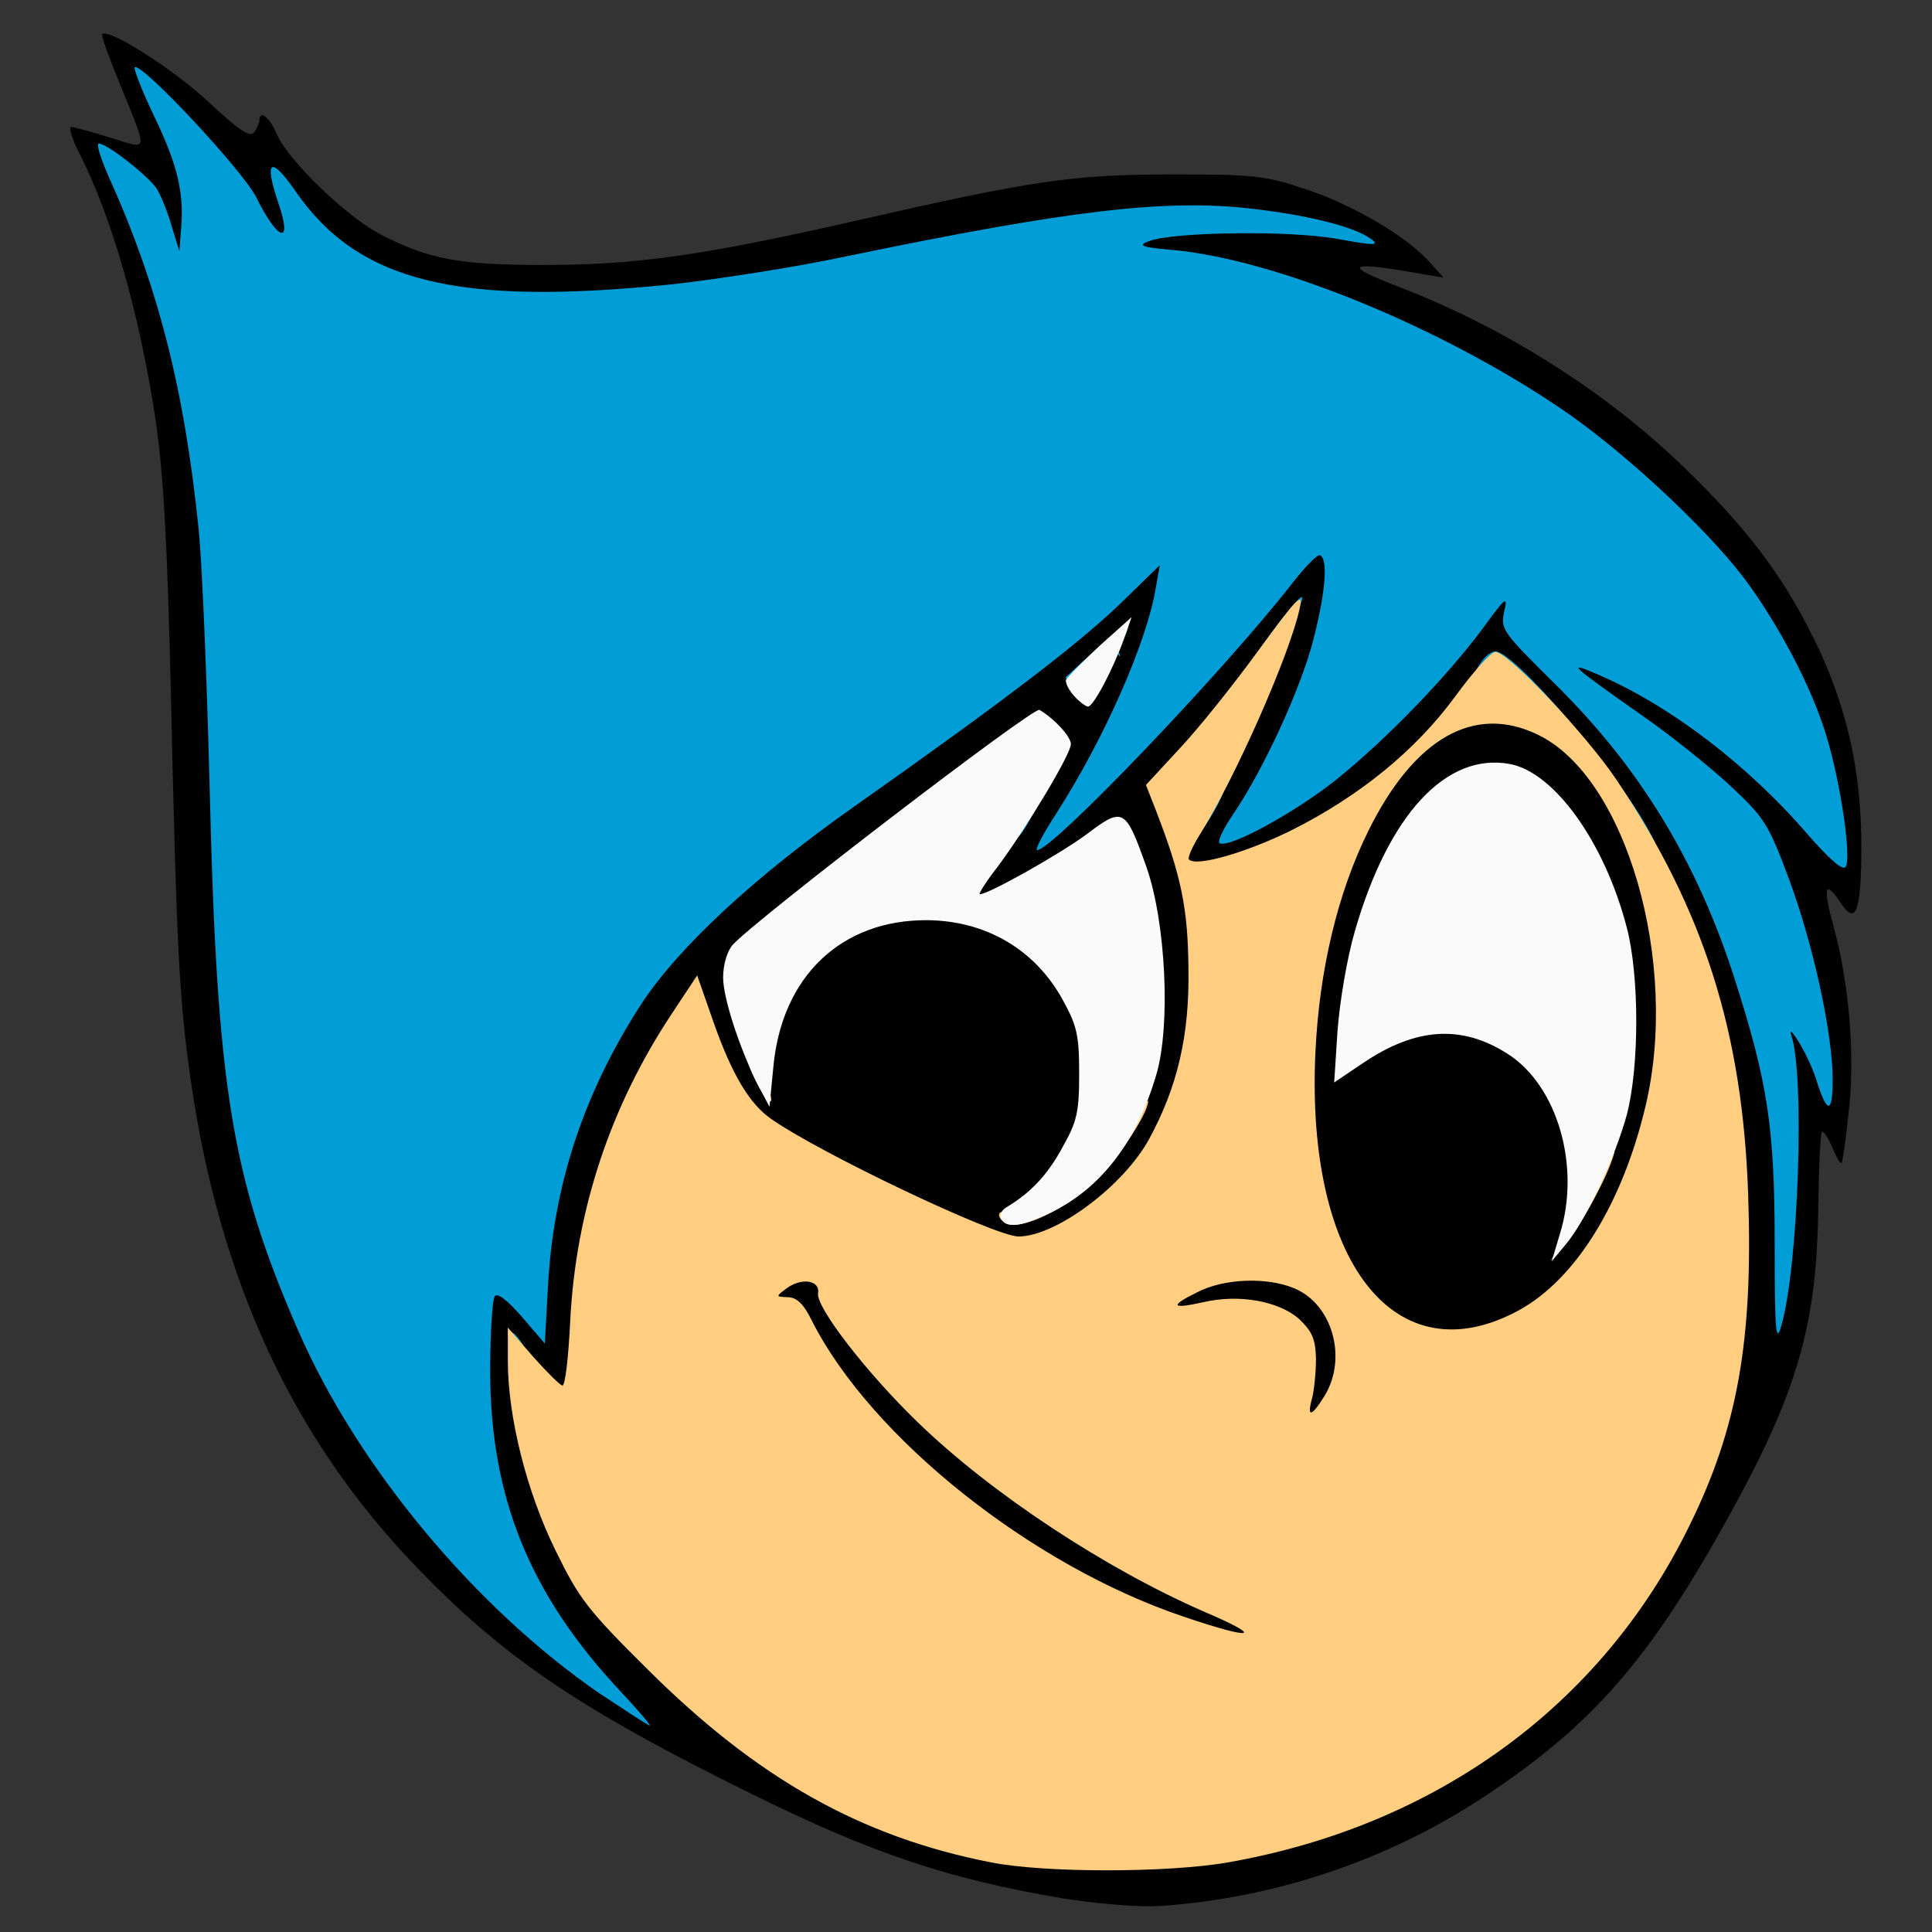 <?xml version="1.0" encoding="utf-8"?>
<!DOCTYPE svg PUBLIC "-//W3C//DTD SVG 1.0//EN" "http://www.w3.org/TR/2001/REC-SVG-20010904/DTD/svg10.dtd">
<svg version="1.0" xmlns="http://www.w3.org/2000/svg" width="50px" height="50px" viewBox="0 0 350 350" preserveAspectRatio="xMidYMid meet">
 <rect x="0" y="0" width="350" height="350" fill="#333333" stroke="none"/>
 <g fill="#000000">
  <path d="M192.5 343.9 c-20.6 -3.5 -34.2 -8 -56.1 -18.8 -31.5 -15.5 -45.5 -25 -61.6 -41.9 -22 -23.1 -35 -51.5 -40.2 -87.2 -2.1 -14.5 -2.6 -23.8 -3.6 -68.5 -0.7 -30.4 -1.4 -41.9 -2.9 -52 -2.9 -18.9 -7.8 -36 -13.7 -47.7 -1.4 -2.7 -2 -4.8 -1.5 -4.8 0.5 0 3.7 0.9 7 1.9 7.2 2.2 7 3.2 1.7 -10 -1.9 -4.6 -3.3 -8.5 -3.1 -8.7 1.1 -1.2 13 6.4 19.2 12.2 5.9 5.5 7.7 6.6 8.4 5.5 0.5 -0.8 0.9 -1.7 0.9 -2.1 0 -2 1.9 -0.5 3.1 2.4 2 4.8 12.7 15.1 18.9 18.3 8.8 4.5 14.2 5.5 29.4 5.5 17 0 28.8 -1.7 56.6 -8 32 -7.3 39.2 -8.4 57.5 -8.4 14.7 0 16.7 0.2 24.1 2.7 8.5 2.8 18.2 8.5 22.4 13.2 l2.5 2.8 -3.5 -0.6 c-14 -2.5 -15.2 -1.8 -4.5 2.3 19.2 7.4 37.4 19 51.3 32.4 11.7 11.3 17.9 19.5 23.7 31.1 6 12.1 8.7 24 8.7 37.8 0 11.8 -1 14.5 -3.7 10.3 -2.9 -4.3 -3.3 -3 -1.4 4 2.9 10.4 4 23.7 2.8 33.9 -0.5 4.9 -1.1 9 -1.3 9.2 -0.2 0.2 -0.9 -1 -1.6 -2.7 -0.7 -1.6 -1.5 -3 -1.9 -3 -0.3 0 -0.6 6 -0.7 13.3 -0.2 21.4 -3.6 33.5 -16.1 56.2 -14.5 26.2 -24.7 37.9 -44.3 50.9 -17.5 11.6 -38.1 18.5 -59 19.9 -3.7 0.2 -11.2 -0.4 -17.5 -1.4z m26.9 -9.5 c18 -3.1 37.1 -10.9 49.1 -19.9 25.5 -19.1 40.5 -44.4 44.6 -75.3 1.6 -11.7 0.5 -34.2 -2.1 -45.7 -2 -8.9 -6.3 -22.9 -7.8 -25.2 -0.4 -0.6 -0.6 5.1 -0.4 12.6 0.4 16.4 -1.6 26.6 -7.7 39.5 -7.2 15.2 -16.5 22.5 -29.6 23.4 -8.8 0.5 -13.4 -0.8 -18.8 -5.7 -2.8 -2.5 -3.7 -3 -2.9 -1.4 2 3.7 1.5 15.3 -0.8 19.1 -1.6 2.7 -2.6 3.2 -5.6 3.2 l-3.6 0 0.6 -7.3 c0.7 -6.8 0.6 -7.4 -1.7 -9.5 -3 -2.8 -8 -4.1 -12.2 -3.1 -1.6 0.4 -4.7 0.7 -6.7 0.8 -3.7 0.1 -3.8 0 -3.8 -3.4 0 -3.1 0.5 -3.7 4.1 -5.6 3.6 -1.8 5.6 -2 13.5 -1.7 7.6 0.2 9.8 0.7 12.2 2.5 l3 2.2 -1.9 -3.9 c-3.7 -7.7 -5.1 -15.3 -5.6 -30.5 -0.6 -16.6 0.8 -27.4 5.1 -40.9 1.3 -4.2 2.3 -7.6 2.1 -7.6 -0.2 0 -3.6 1.6 -7.7 3.5 -4.1 2 -9.7 3.8 -12.5 4.1 l-5 0.6 1 5.7 c2.2 13.8 -1.2 34.5 -7.7 45.5 -3.2 5.4 -10.2 11.7 -16.1 14.5 -7.9 3.7 -13.7 3 -27.8 -3.5 -12.6 -5.7 -25.1 -12.3 -30 -15.7 -3.5 -2.4 -6.8 -7.5 -9.4 -14.6 l-2 -5.5 -2.8 4.5 c-9.4 14.8 -15.3 33.8 -16.2 52.2 l-0.6 11.7 -3.6 0 c-2.1 0 -4.2 -0.5 -4.9 -1.2 -3.6 -3.6 0.8 13.5 6.5 25.2 4.1 8.6 5.7 10.6 16.7 21.5 19.8 19.7 38.6 30.3 62.2 34.9 9.4 1.9 26.1 1.9 36.8 0z m-126.3 -48.1 c-5.6 -11.2 -8.7 -30.3 -7.4 -45.8 l0.8 -9 3.3 -0.3 c1.8 -0.2 3.9 0.2 4.6 0.8 1.1 0.8 1.5 -0.4 2.1 -6.6 1.4 -15.6 7.4 -32.1 16.6 -46.4 6.8 -10.4 20.6 -23.2 38.8 -36 26.7 -18.8 39.8 -28.8 47.9 -36.6 6 -5.7 8.4 -7.4 10.6 -7.4 l2.9 0 -0.6 6.8 c-0.6 6.7 -3.9 17.8 -7.2 24.1 -0.9 1.8 -1.2 3 -0.5 2.6 1.5 -0.9 20.5 -22.6 26 -29.8 4.1 -5.3 4.8 -5.8 8 -5.5 l3.5 0.3 0.3 6.3 c0.4 8.5 -2.7 20.3 -8.3 32 l-4.5 9.3 4.7 -3.3 c7.5 -5.3 24.4 -22.1 29.8 -29.7 4.4 -6.1 5.4 -7 8.3 -7 3.1 -0.1 3.2 0.1 3.2 3.7 0 5.2 3.7 8.8 8.5 8.3 2.4 -0.2 5.9 1 11.8 3.9 10.1 5 17.9 10.7 27.3 20 l7.2 7 -0.9 -4.3 c-7.8 -35.5 -41 -68.1 -88.3 -86.6 -13.1 -5.1 -23.4 -8 -31.8 -8.8 l-6.8 -0.6 0 -3.4 0 -3.3 -4.2 0.6 c-10 1.5 -26.4 4.5 -42.1 7.8 -22.8 4.8 -45.3 7 -63.7 6.3 -16.3 -0.6 -24.1 -2.5 -32.5 -7.8 -3.6 -2.3 -6.3 -3.2 -9.5 -3.3 -4.3 -0.1 -4.6 -0.3 -7.2 -5.1 -1.5 -2.7 -4 -6.5 -5.5 -8.3 l-2.8 -3.4 0.3 10.1 0.4 10.1 -3.2 0 c-1.7 0 -2.9 0.4 -2.6 0.8 1 1.6 4.6 16.8 6.1 25.2 2.6 15.6 3.6 29.2 4.5 66.5 0.9 38 2.3 54.2 6 68.5 7.5 29.4 20.5 53.3 39.8 73.3 4.2 4.2 7.7 7.7 7.9 7.7 0.2 0 -0.5 -1.7 -1.6 -3.7z m198.6 -87.7 c4.4 -16.6 -0.8 -39.2 -11.7 -51 -7.1 -7.6 -11.9 -7.7 -19.2 -0.2 -6.6 6.8 -13.4 23.3 -15.1 36.4 -0.5 3.8 -0.3 4.3 1.1 3.6 7.2 -3 10.2 -3.6 16.9 -3.2 5.8 0.4 8.2 1.1 11.9 3.4 5.8 3.6 10.2 11 11.1 18.5 l0.6 5.4 1.4 -3.4 c0.8 -1.8 2.1 -6.1 3 -9.5z m-89.4 3.6 c4.5 -8.3 6 -15.5 5.4 -25.6 -0.5 -8.2 -3.5 -20.7 -5.6 -22.9 -0.4 -0.4 -2.3 0.5 -4.2 1.9 -1.8 1.4 -6.5 4.1 -10.3 6.1 l-6.9 3.5 2.9 1.4 c5.6 2.9 9 6.2 11.9 11.5 2.5 4.6 3 6.8 3.3 14.4 0.3 6.3 -0.1 10.3 -1.1 13.3 -1.4 4.1 -1.4 4.3 0.2 2.7 1 -0.8 3 -3.7 4.4 -6.3z m-60.7 -26.3 c2.8 -4.5 9 -9.3 14.2 -11 2 -0.7 7 -1.3 10.9 -1.3 7 -0.1 7.3 -0.2 7.3 -2.5 0 -1.3 1.3 -4 2.9 -6 1.6 -2 5.2 -7.3 8 -11.8 8.7 -14 5.9 -12.8 -22.9 9.8 -14 11 -26.1 20.8 -26.8 21.7 -1.3 1.7 -1.1 3.9 0.9 8.9 l1.2 2.8 0.9 -3.4 c0.5 -1.8 2 -5.1 3.4 -7.2z m182.5 7.1 c1.6 0 2.9 -0.3 2.9 -0.6 0 -2.1 -3.7 -14.3 -6.7 -22.2 -3.1 -7.9 -4.4 -10 -8.9 -14.1 -7.2 -6.6 -14 -11.9 -12.9 -10.1 0.5 0.8 2.4 3.9 4.2 6.8 5.5 8.6 11.6 22 14.8 32.4 1.7 5.3 3.2 9.3 3.3 8.7 0.2 -0.5 1.7 -0.9 3.3 -0.9z m-104.4 -44.5 l3.5 -6.9 -5.1 5.6 c-5.5 6 -5.5 6.1 -4.7 9.3 0.7 2.5 1.2 1.8 6.3 -8z m56.3 -10.8 c0 -0.2 -1.1 -1.3 -2.4 -2.6 l-2.3 -2.2 -1.7 2.6 -1.6 2.5 4 0 c2.2 0 4 -0.1 4 -0.3z"/>
  <path d="M211.5 295.9 c-27.7 -9.3 -56.7 -32.5 -67.4 -53.6 -1.4 -2.9 -2.8 -4.3 -4.1 -4.3 -1.6 0 -2 -0.7 -2 -3.5 0 -4.3 2.3 -5.7 8.7 -5.3 4.4 0.3 4.8 0.5 5.4 3.5 1.3 6.8 18.3 24.7 33.9 35.9 11.3 8.1 25.7 16.4 35.7 20.5 7.9 3.3 8.3 3.5 8.3 6.7 0 3.2 0 3.2 -4.7 3.2 -2.7 0 -8.8 -1.4 -13.8 -3.1z"/>
 </g>
 <g fill="#009dd7">
  <path d="M108.5 306.7 c-22.5 -15.5 -43.8 -41.1 -54.5 -65.7 -12 -27.5 -14.7 -43.9 -16 -97.5 -0.5 -20.3 -1.4 -41.7 -2 -47.5 -2.6 -25.6 -7.4 -44.3 -16.4 -64.2 -1.4 -3.2 -2.2 -5.8 -1.7 -5.8 1.5 0 9 5.9 10.5 8.2 0.8 1.3 2 4.3 2.7 6.8 l1.4 4.5 0.3 -4 c0.6 -6.6 -0.7 -11.8 -4.9 -20.5 -2.2 -4.6 -3.7 -8.5 -3.5 -8.8 1.1 -1.1 19.5 18.6 22 23.5 4 8.1 6.7 8.8 4 1 -2.6 -7.7 -1.4 -8.6 3.1 -2.1 11.4 16.5 29.2 20.9 68.3 16.9 8.1 -0.9 22.4 -3.1 31.7 -5.1 40.1 -8.3 57.6 -10.4 73.2 -8.6 10.5 1.2 18.7 3.3 21.7 5.5 1.6 1.2 0.6 1.2 -6 0 -8.6 -1.6 -30 -1.3 -34.3 0.4 -2.1 0.8 -1.3 1.1 4.5 1.6 18.3 1.7 47.6 13.6 69.4 28.2 11.2 7.4 26.8 21.8 34 31.3 6.2 8.3 12.2 19.7 14.8 28.3 2.7 8.7 4.7 22.8 3.5 24 -0.6 0.6 -3.1 -1.7 -6.7 -5.8 -11 -12.8 -25.1 -23.5 -38.1 -29.1 -6 -2.6 -5 -1.7 8.1 7.5 4.9 3.4 11.9 9 15.7 12.5 6.3 5.9 7 6.9 10.7 16.8 4.5 12.1 8 28.2 8 36.6 0 6.3 -1 6.3 -3 -0.1 -0.7 -2.2 -2.2 -5.3 -3.3 -7 -1 -1.6 -1.6 -2.1 -1.2 -1 2.5 7.4 1.3 41.9 -1.8 52.7 -1 3.4 -1.2 1 -1.2 -14.8 0 -21.3 -1.3 -29.4 -7.2 -47.9 -6.9 -21.6 -17.3 -38.5 -32.6 -53.6 -9.5 -9.4 -9.9 -9.9 -9.2 -13.1 0.7 -3 0.3 -2.7 -4 3.2 -6.5 8.7 -17.4 20 -26.5 27.3 -7.3 5.8 -18.9 12.2 -21 11.5 -0.6 -0.2 0.6 -2.7 2.6 -5.6 5.5 -8.2 12.2 -22.8 14.4 -31.6 2.1 -8.3 2.6 -14.1 1.2 -15 -0.5 -0.3 -2.8 2.1 -5.2 5.2 -12.5 16 -43.3 48.2 -46.1 48.2 -0.5 0 1.1 -3 3.5 -6.7 8.6 -13.4 16.4 -31 18 -40.9 l0.7 -4 -7.4 7.2 c-8 7.6 -21.3 17.7 -47.8 36.4 -18.2 12.8 -32 25.6 -38.8 36 -10.2 15.8 -15.7 32.2 -16.8 50.4 l-0.6 11 -4.2 -4.9 c-2.8 -3.2 -4.5 -4.4 -4.9 -3.6 -0.4 0.6 -0.8 6.7 -0.8 13.4 0 23 7.2 40.6 23.6 58.1 3.1 3.3 5.5 6.1 5.3 6.2 -0.1 0.1 -4.2 -2.6 -9.2 -5.9z"/>
  <desc>cursor-land.com</desc><path d="M93.7 244.2 c-1.9 -2 -2.3 -3.7 -0.7 -2.7 1 0.6 3.3 4.5 2.7 4.5 -0.2 0 -1.1 -0.8 -2 -1.8z"/>
  <path d="M191 155.3 c1.4 -0.9 4.3 -3 6.5 -4.6 3.4 -2.5 3.3 -2.2 -1 1.7 -2.7 2.5 -5.7 4.6 -6.5 4.6 -0.9 0 -0.5 -0.7 1 -1.7z"/>
  <path d="M224.6 154.6 c2.2 -0.7 7.1 -2.9 10.8 -4.9 3.7 -1.9 6.2 -2.9 5.5 -2.1 -1.9 2.3 -15 8.4 -17.8 8.3 -2.1 0 -1.8 -0.3 1.5 -1.3z"/>
  <path d="M294.1 144.9 c-2.9 -4.4 -9.4 -12.1 -14.3 -17 -8.9 -8.7 -9.2 -8.9 -11.1 -7.2 -1.9 1.8 -2 1.7 -0.6 -0.4 0.8 -1.3 2 -2.3 2.8 -2.3 3.5 0 22.2 21.9 28 32.8 2.3 4.3 0.5 2.2 -4.8 -5.9z"/>
  <path d="M184 151.5 c0 -0.5 1 -2.1 2.1 -3.5 1.3 -1.7 1.7 -1.8 1 -0.5 -1.7 3.3 -3.1 5.1 -3.1 4z"/>
  <path d="M217 150.6 c0 -1 4 -7.6 4.6 -7.6 0.3 0 -0.2 1.2 -1 2.8 -2.2 4 -3.6 5.8 -3.6 4.8z"/>
  <path d="M228.7 116.9 c3.7 -5.3 7 -9.2 7.2 -8.7 0.4 1.1 -3.7 6.9 -9.5 13.3 -3.8 4.2 -3.4 3.5 2.3 -4.6z"/>
  <path d="M193.6 122.2 c0.5 -0.5 3.2 -3 6.1 -5.6 3.8 -3.5 5 -4.2 4.6 -2.7 -0.3 1.2 -0.9 2.1 -1.4 2.1 -0.5 0 -0.6 0.8 -0.3 1.8 0.5 1.4 0.4 1.4 -0.4 0.3 -0.9 -1.2 -1.7 -0.9 -4.7 1.7 -1.9 1.8 -3.9 3.2 -4.2 3.2 -0.4 0 -0.3 -0.4 0.3 -0.8z"/>
 </g>
 <g fill="#ffce80">
  <path d="M179.6 337.4 c-23.6 -4.6 -42.4 -15.2 -62.2 -34.9 -11 -10.9 -12.5 -12.9 -16.8 -21.7 -5.2 -10.6 -8.6 -24.1 -8.6 -34.3 l0 -6 4.6 5.3 c2.5 2.8 4.9 5.2 5.3 5.2 0.5 0 1.1 -5.3 1.4 -11.7 1 -19.9 7.2 -38.7 18.3 -55.5 l4.7 -7.1 2.9 8.3 c3.4 9.7 6.6 15 10.5 17.7 9 6.3 40.6 21.3 44.8 21.3 6.8 0 19.1 -9.2 23.7 -17.7 5.1 -9.4 7.3 -18.7 7.1 -30.8 -0.1 -11 -1.3 -16.8 -5.9 -28.7 l-1.8 -4.6 6.1 -6.6 c3.4 -3.6 9.8 -11.6 14.3 -17.8 6.9 -9.4 8.1 -10.7 7.5 -7.8 -1.7 8.3 -11.8 31.1 -18.2 41.3 -1.3 2.1 -2.2 4.1 -1.9 4.4 1.3 1.4 10.5 -1.3 18.6 -5.3 12.3 -6.2 22.4 -14.4 29.6 -24.2 3.2 -4.4 6.5 -8.1 7.3 -8.1 2.2 -0.1 16.3 14.8 21.9 23.1 15.9 23.7 22.9 45.8 23.9 75.3 0.9 26.3 -1.9 42.2 -10.7 60 -15.9 32.5 -45.9 54.3 -83.6 60.9 -10.9 1.9 -33.2 1.9 -42.8 0z m38.6 -45.4 c-17.9 -7.8 -38.6 -21.4 -52 -34.4 -9.2 -8.9 -18.4 -20.8 -18 -23.3 0.4 -2.4 -3 -2.9 -5.7 -0.9 -2 1.5 -2 1.5 0.2 1.6 1.6 0 2.9 1.2 4.4 4.3 10.7 21.1 39.7 44.3 67.4 53.6 12.7 4.3 14.7 3.8 3.7 -0.9z m21.8 -39.2 c4.1 -6.8 1.4 -16.5 -5.5 -19.4 -5 -2.1 -12.8 -1.8 -17.6 0.7 -5.1 2.5 -4.7 3.1 1.1 1.8 6.5 -1.5 13.6 -0.2 17.3 3 2.4 2.3 3 3.6 3.1 7.2 0 2.4 -0.3 5.6 -0.7 7.2 -1 3.6 -0.1 3.4 2.3 -0.5z m35.1 -15.4 c10.3 -5.6 18.8 -19.3 23 -37 6.2 -26 -3.5 -59.6 -19.5 -67.3 -11.5 -5.6 -22.4 0.6 -30.7 17.4 -5.6 11.3 -8.9 25.3 -9.6 40.1 -1.8 38.1 14.5 58.9 36.8 46.8z"/>
  <path d="M283.5 224.7 c1.4 -2.1 4.2 -7 6.1 -11 1.9 -4 3.2 -6.1 2.8 -4.7 -1.1 4.1 -6.1 13.3 -9 16.5 l-2.6 3 2.7 -3.8z"/>
  <path d="M181.7 221.3 c-1.4 -1.3 -0.6 -2.3 1.1 -1.4 4.1 2.2 17.1 -7.3 22.2 -16.3 1.7 -2.8 3 -4.6 3 -4.1 0 2.3 -6.1 11.4 -10 14.9 -6 5.4 -14.3 9 -16.3 6.9z"/>
  <path d="M137.1 196.2 c-1.2 -2.4 -2 -4.6 -1.8 -4.8 0.7 -0.8 4.8 6.7 4.4 8 -0.2 0.6 -1.4 -0.9 -2.6 -3.2z"/>
 </g>
 <g fill="#fafafa">
  <path d="M282.6 223.5 c3.8 -12.3 -0.5 -26.9 -9.5 -32.6 -8.3 -5.3 -16.6 -4.8 -26.2 1.7 l-5.2 3.5 0.6 -9.3 c0.4 -5.3 1.7 -13.2 3.2 -18.3 6.1 -21 16.5 -32.2 28 -30.1 8.1 1.5 17.2 14.2 21.2 29.6 2.3 8.7 2.3 25.3 0 34 -2.1 7.7 -7.5 19.3 -11.1 23.5 l-2.5 3 1.5 -5z"/>
  <path d="M181.4 220.8 c-0.4 -0.7 0 -1.6 1.1 -2.2 4.3 -2.6 7.3 -5.8 10 -10.8 2.6 -4.6 3 -6.3 3 -13.3 0 -7 -0.4 -8.7 -3 -13.4 -5 -9.1 -13.9 -14.3 -24.5 -14.4 -15.6 -0.1 -26.4 10.2 -27.9 26.6 l-0.7 7.2 -1.8 -3.4 c-3.3 -6.3 -6.6 -16.1 -6.6 -20 0 -2.3 0.7 -4.7 1.7 -5.9 3.9 -4.4 54.5 -43.2 55.6 -42.6 2.6 1.5 5.7 4.8 5.7 6.2 0 1.8 -7.8 14.8 -13.1 22 -2.2 2.8 -3.7 5.2 -3.4 5.2 1.6 0 14.7 -7.4 19.4 -10.9 6.6 -5 7 -4.7 10.8 6 3.5 10 4.4 28.6 1.8 37.5 -3.5 12 -9.8 20.4 -18.8 24.9 -5.6 2.7 -8.2 3.1 -9.3 1.3z"/>
  <path d="M194.6 126.1 c-1 -1.1 -1.6 -2.4 -1.5 -2.9 0.2 -0.5 3 -3.3 6.1 -6.2 l5.8 -5.2 -1.4 4 c-2 5.5 -5.5 12.2 -6.5 12.2 -0.4 0 -1.6 -0.9 -2.5 -1.9z"/>
 </g>
</svg>